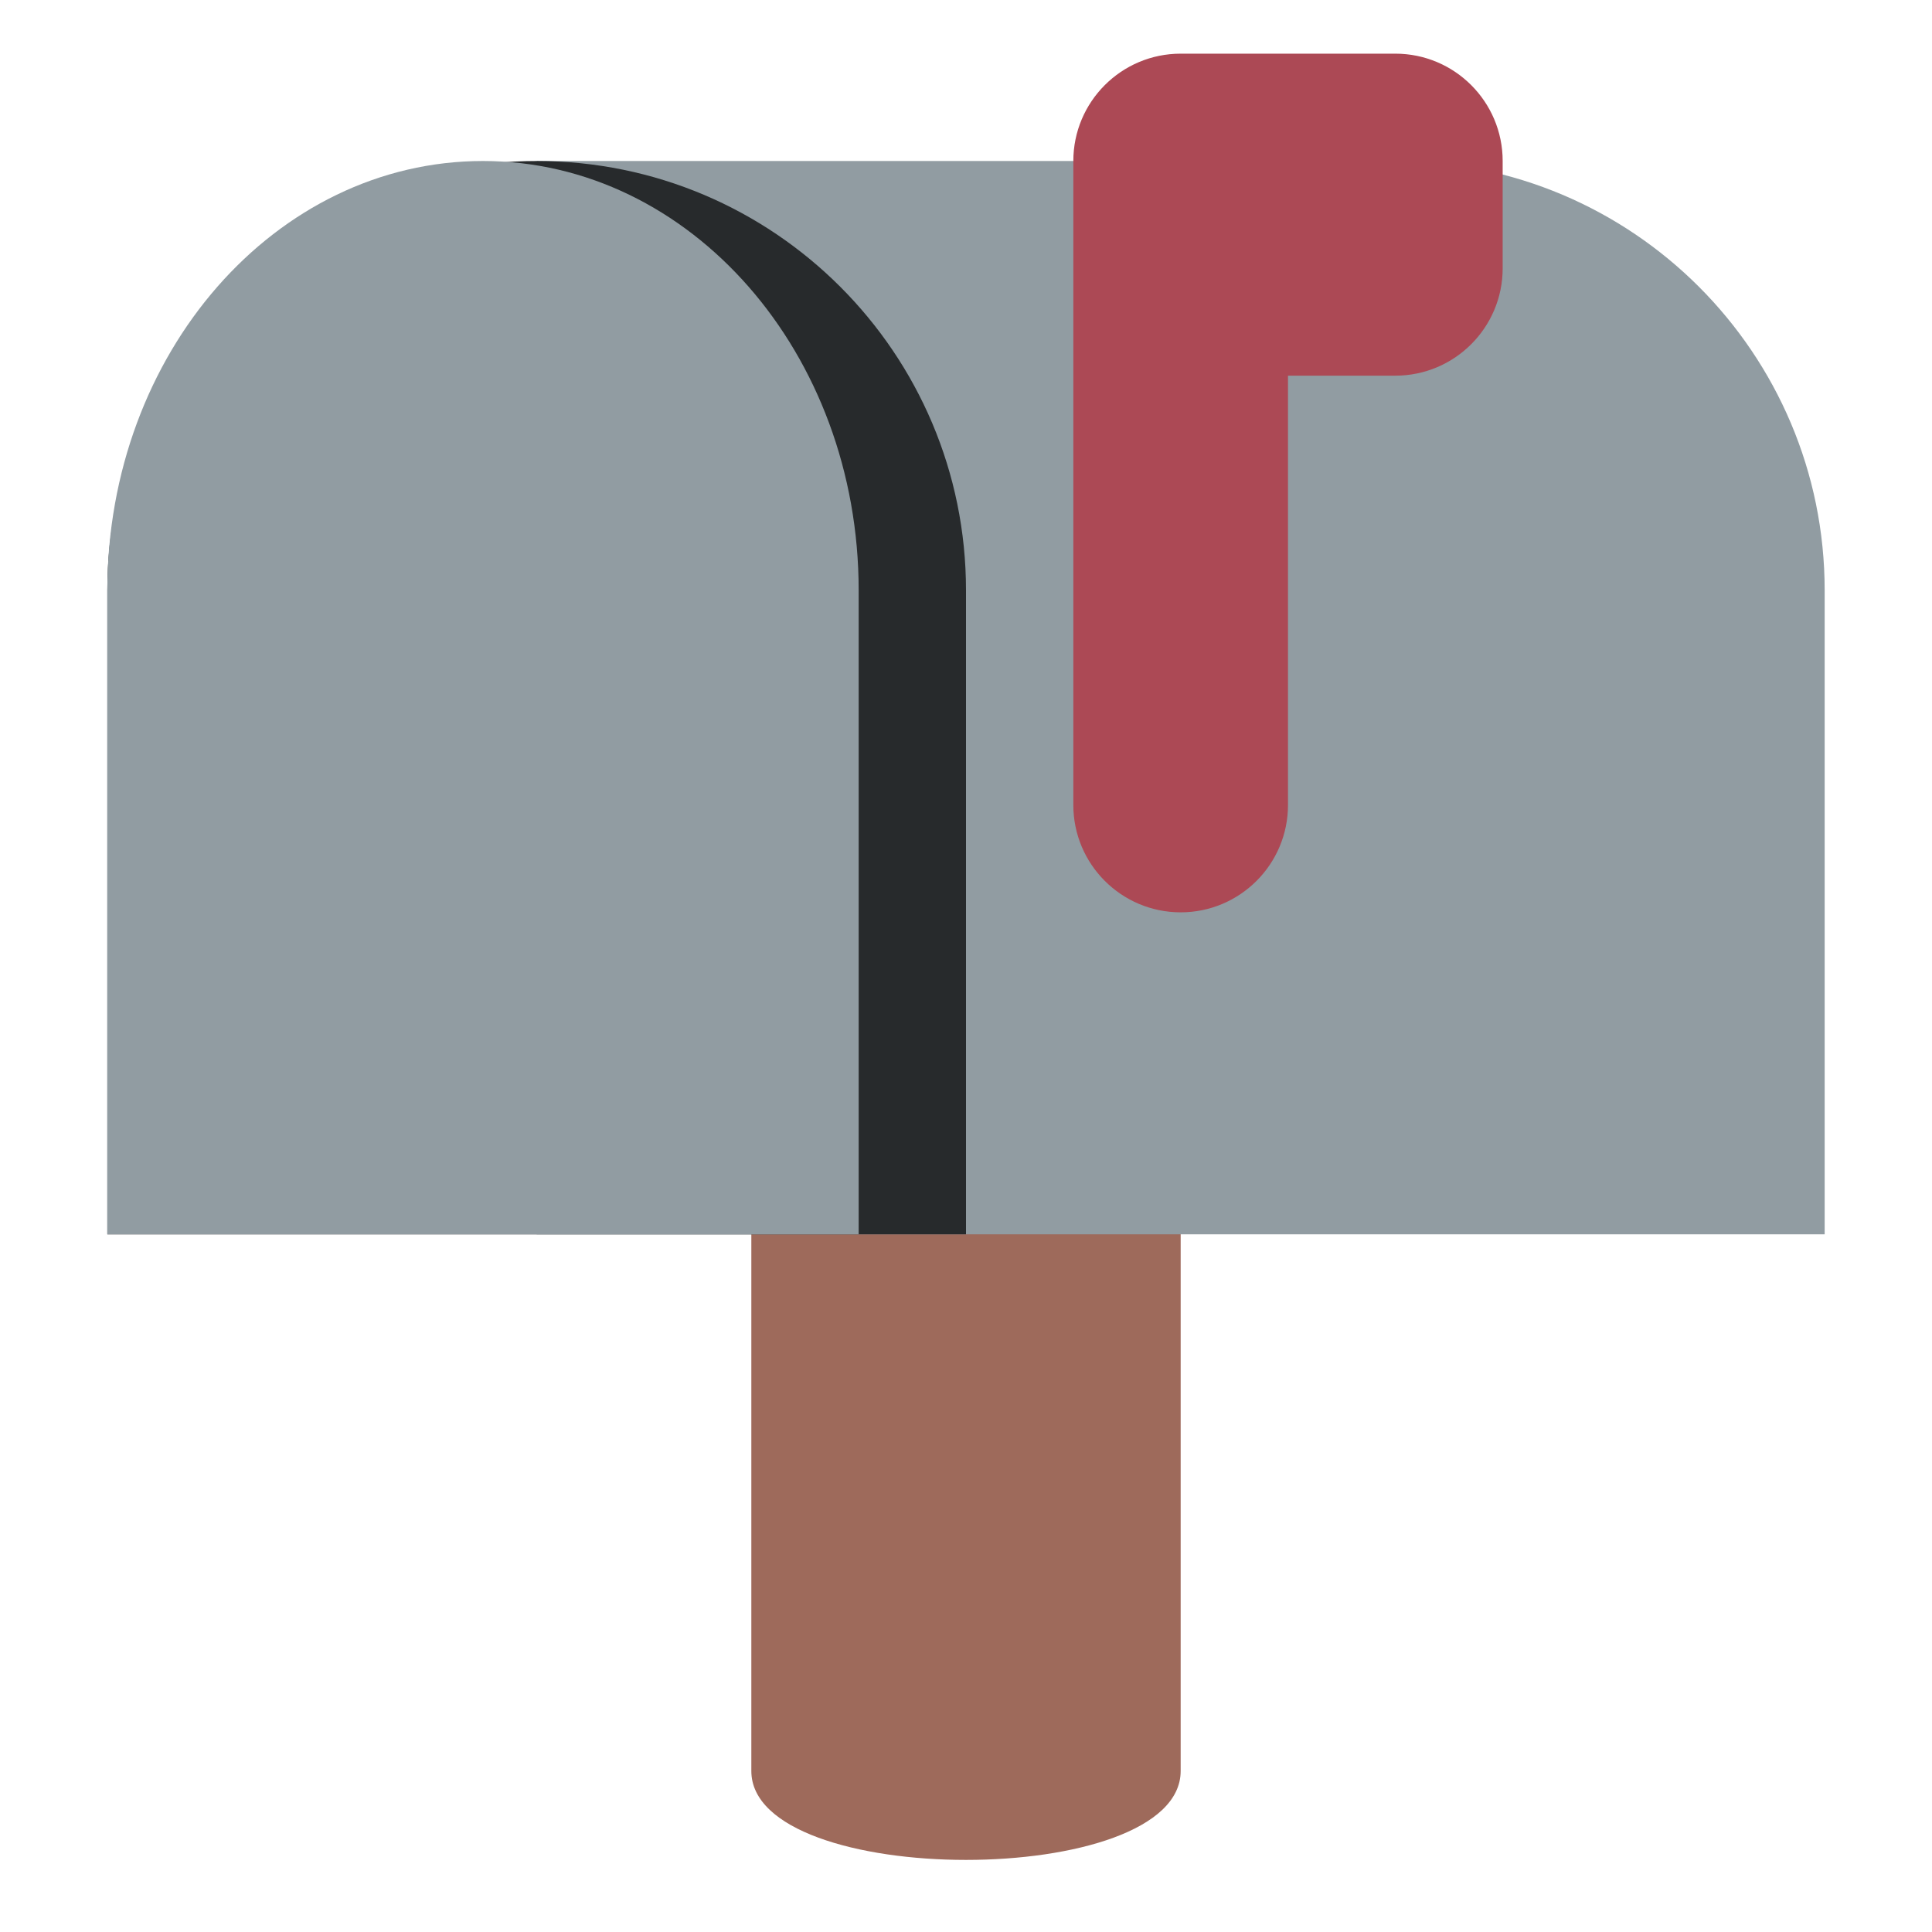 <svg viewBox="0 0 36 36" xmlns="http://www.w3.org/2000/svg"><path fill="#9e6a5b" d="M22 33c0 2.209-8 2.209-8 0V23c0-2.209 1.791-4 4-4s4 1.791 4 4v10z" /><path fill="#919ca2" d="M26 3H10v20h24V11c0-4.418-3.582-8-8-8z" /><path fill="#272a2c" d="M10 3c-4.418 0-8 3.582-8 8v12h16V11c0-4.418-3.582-8-8-8z" /><path fill="#919ca2" d="M9 3c-3.866 0-7 3.582-7 8v12h14V11c0-4.418-3.134-8-7-8z" /><path fill="#ac4955" d="M26 1h-4c-1.104 0-2 .896-2 2v12c0 1.104.896 2 2 2s2-.896 2-2V7h2c1.104 0 2-.896 2-2V3c0-1.104-.896-2-2-2z" /></svg>